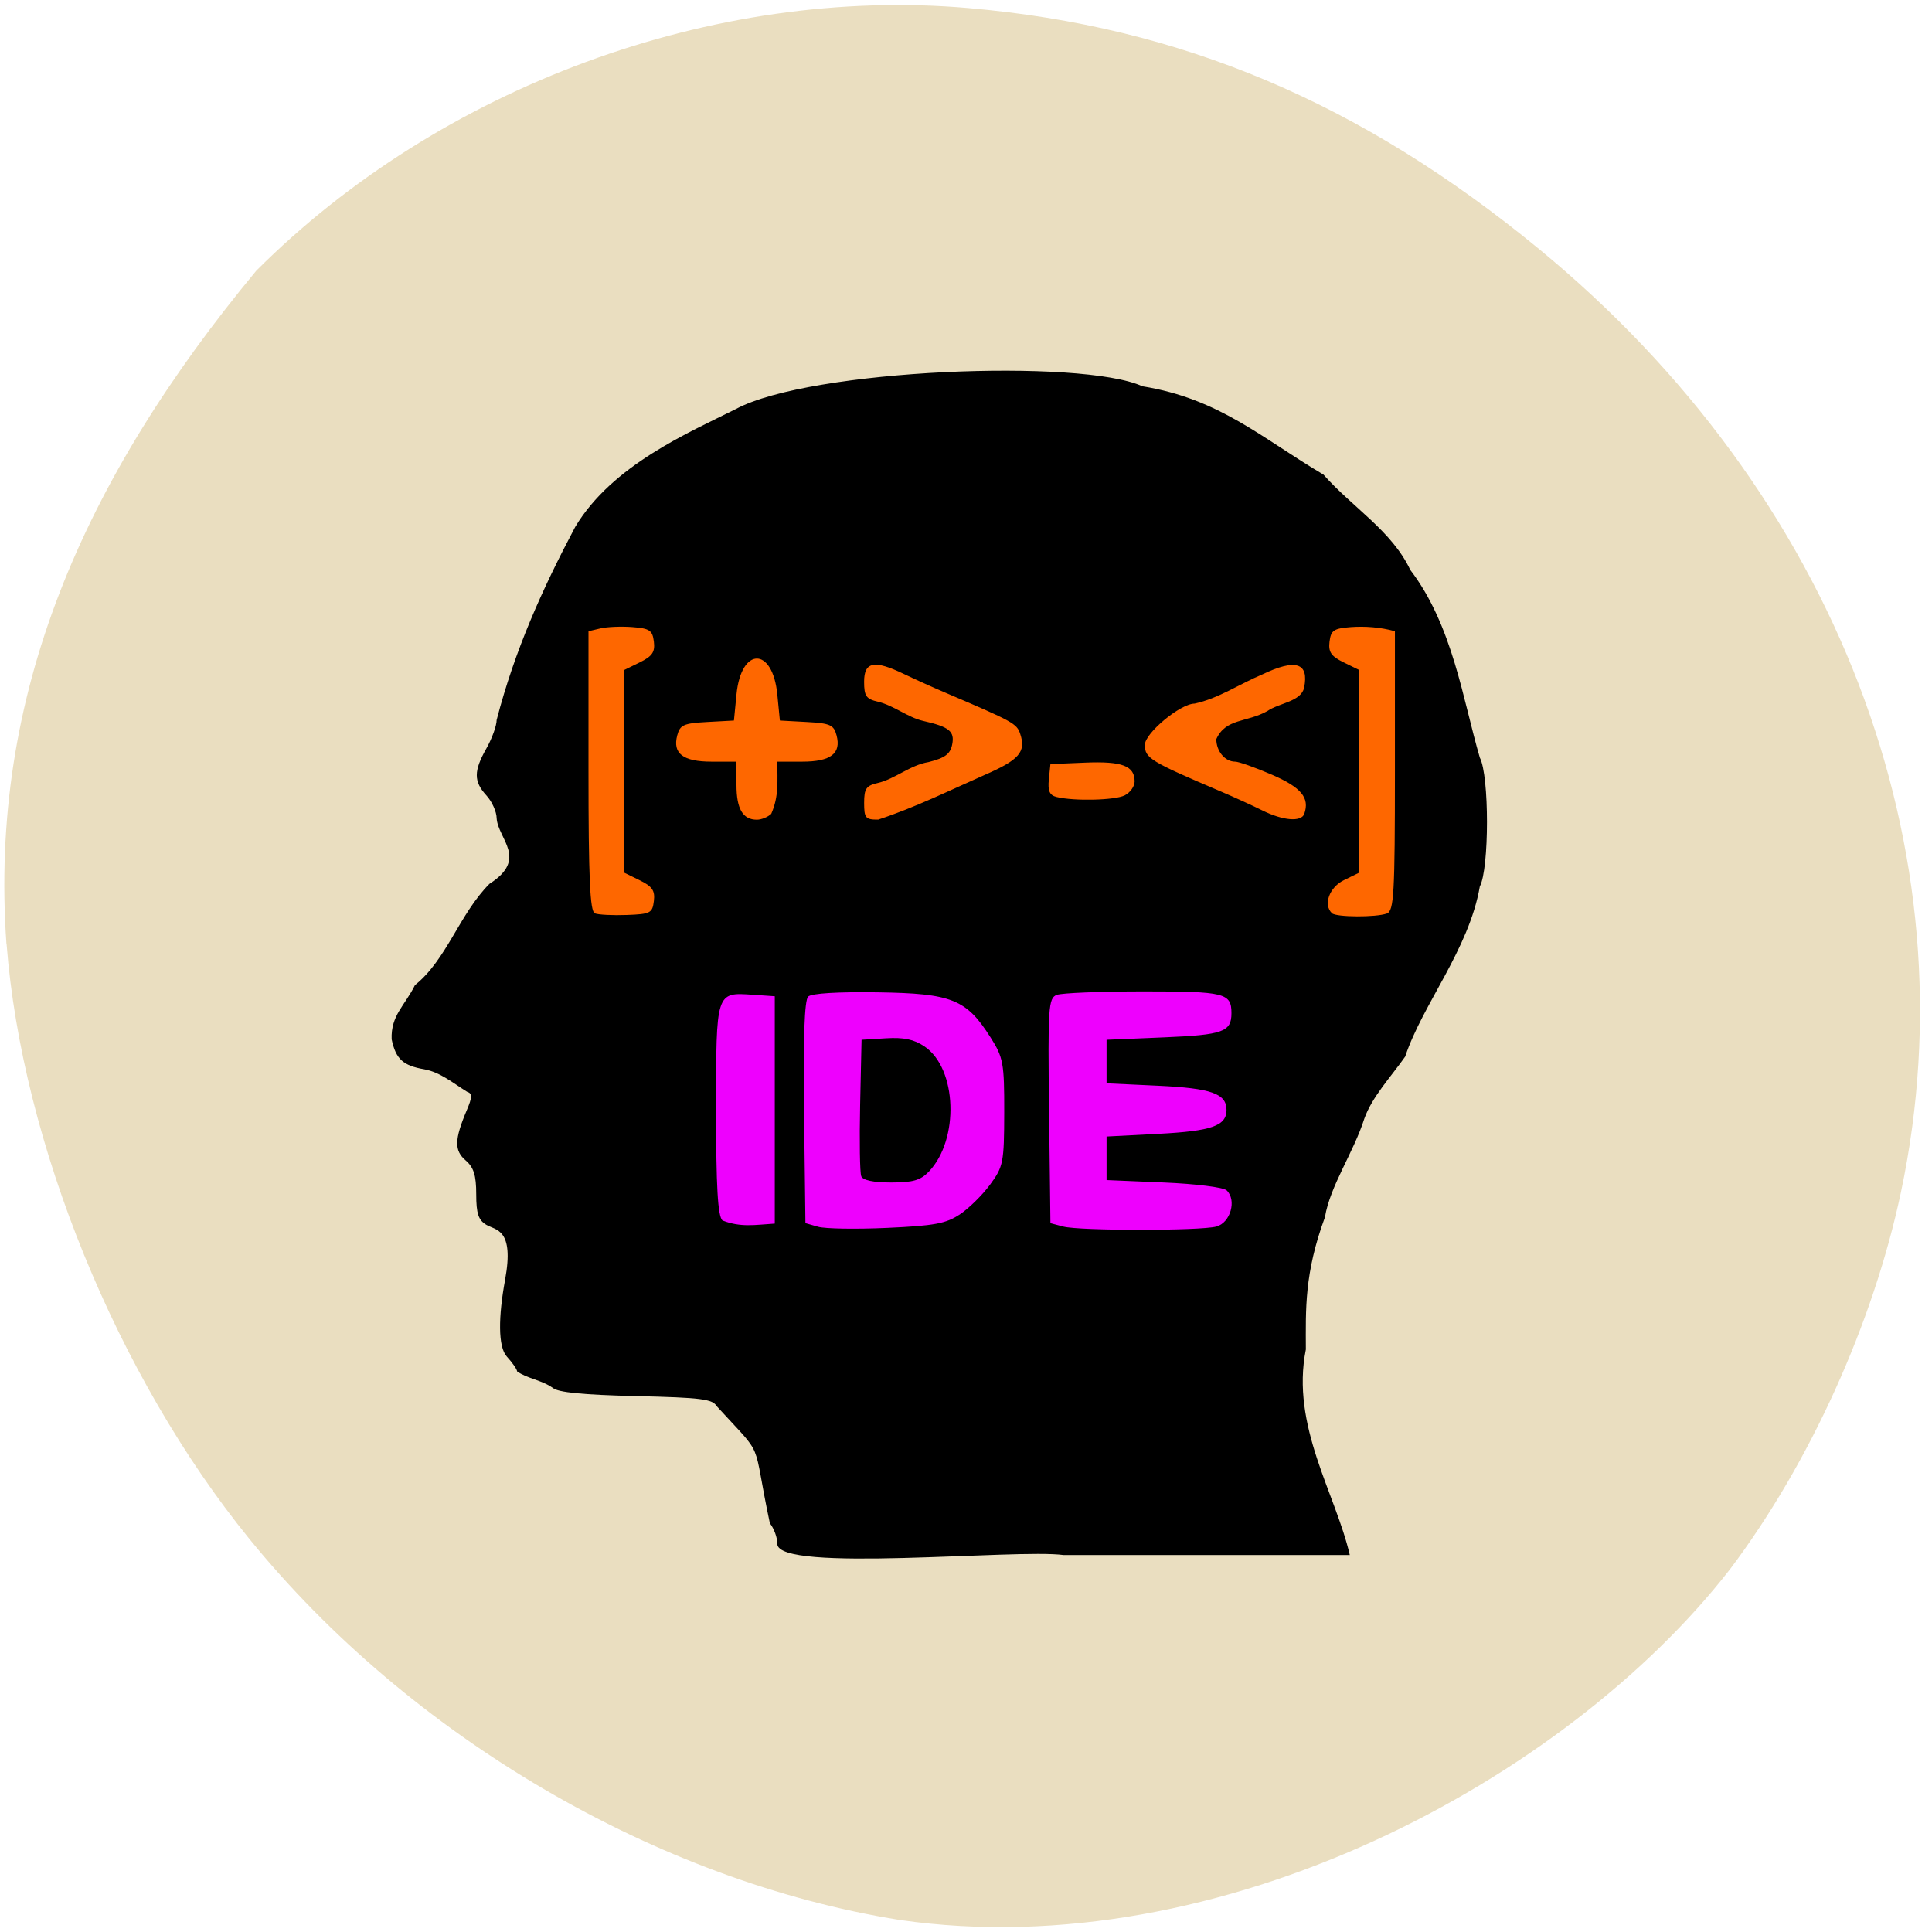 <svg xmlns="http://www.w3.org/2000/svg" viewBox="0 0 256 256"><defs><clipPath><path transform="matrix(15.333 0 0 11.5 415 -125.5)" d="m -24 13 c 0 1.105 -0.672 2 -1.5 2 -0.828 0 -1.5 -0.895 -1.5 -2 0 -1.105 0.672 -2 1.5 -2 0.828 0 1.5 0.895 1.5 2 z"/></clipPath></defs><path d="m 0.871 125.08 c 2.048 26.397 14.657 57.29 32.17 78.83 21.308 26.2 53.989 45.35 86.2 50.5 42.554 6.136 88.29 -18.578 109.99 -46.47 10.568 -14.03 18.979 -32.581 22.658 -49.988 9.582 -45.3 -8.559 -92.56 -47.965 -124.96 -23.62 -19.418 -47.43 -29.473 -75.6 -31.924 -33.769 -2.939 -69.981 10.415 -94.36 34.795 -22.988 27.743 -35.463 56.27 -33.11 89.22 z" fill="#eadec0"/><g transform="matrix(0.827 0 0 0.809 20.14 29.998)"><g stroke-width="2" transform="matrix(1.071 0 0 1.097 -8.273 -16.74)"><path fill="#ee00fe" stroke="#ee00fe" d="m 86.34 125.06 h 87.77 v 46.05 h -87.77 z"/><path fill="#fe6700" stroke="#fe6700" d="m 71.23 72.54 h 124.47 v 50.36 h -124.47 z"/></g><path d="m 100.2 215.78 c 0 -1.01 -0.54 -2.522 -1.201 -3.368 -2.992 -14.388 -0.596 -10.305 -8.507 -19.16 -0.685 -1.186 -2.458 -1.414 -12.921 -1.665 -8.518 -0.204 -12.492 -0.602 -13.354 -1.337 -1.782 -1.316 -4.13 -1.531 -5.725 -2.72 0 -0.322 -0.736 -1.407 -1.636 -2.412 -1.437 -1.606 -1.365 -6.552 -0.282 -12.588 1.504 -8.383 -1.503 -8.091 -2.989 -8.99 -1.289 -0.78 -1.636 -1.848 -1.636 -5.03 0 -3.09 -0.401 -4.397 -1.701 -5.536 -1.835 -1.609 -1.796 -3.417 0.176 -8.188 0.913 -2.207 0.921 -2.763 0.048 -3.052 -2.242 -1.427 -4.293 -3.201 -6.823 -3.673 -3.43 -0.6 -4.582 -1.678 -5.25 -4.914 -0.151 -3.931 2.122 -5.52 3.737 -8.881 5.083 -4.157 7.105 -11.625 11.938 -16.589 6.263 -4.08 1.368 -7.336 1.147 -10.73 0 -1.051 -0.736 -2.734 -1.636 -3.739 -2.06 -2.301 -2.06 -3.993 0 -7.717 0.9 -1.626 1.636 -3.721 1.636 -4.654 2.916 -11.468 7.322 -21.454 12.581 -31.606 5.932 -10.148 18.252 -15.475 25.727 -19.305 11.98 -6.6 55.48 -8.282 65.16 -3.736 12.376 2.039 19.16 8.521 29.01 14.467 4.705 5.425 10.973 9.234 13.903 15.597 6.832 9.136 8.448 21.372 11.154 30.774 1.522 2.926 1.519 18.16 -0.004 21.08 -1.756 10.342 -9.152 19.246 -11.967 27.877 -2.304 3.347 -5.304 6.587 -6.542 10.162 -1.695 5.487 -5.495 11.02 -6.31 16.14 -3.327 9.223 -3.069 15.12 -3.057 21.659 -2.442 12.523 4.76 23.566 7.04 33.671 h -45.862 c -7.397 -1.052 -45.862 2.954 -45.862 -1.829 z m 29.2 -53.93 c 1.444 -0.974 3.64 -3.179 4.879 -4.899 2.124 -2.948 2.254 -3.628 2.269 -11.844 0.014 -8.08 -0.146 -8.975 -2.199 -12.282 -3.883 -6.254 -6.19 -7.195 -18.07 -7.374 -6.403 -0.096 -10.594 0.165 -11.143 0.693 -0.592 0.569 -0.809 6.805 -0.661 18.982 l 0.22 18.13 l 2.044 0.596 c 1.124 0.328 6.093 0.409 11.04 0.18 7.55 -0.349 9.418 -0.701 11.622 -2.187 z m -15.761 -6.284 c -0.224 -0.567 -0.305 -5.826 -0.179 -11.688 l 0.229 -10.657 l 3.899 -0.242 c 2.879 -0.179 4.499 0.172 6.195 1.342 5.21 3.594 5.602 15.233 0.691 20.493 -1.332 1.426 -2.541 1.783 -6.05 1.783 -2.841 0 -4.524 -0.362 -4.789 -1.03 z m 56.887 8.25 c 2.264 -0.605 3.308 -4.328 1.662 -5.929 -0.517 -0.503 -4.923 -1.067 -10.08 -1.29 l -9.163 -0.396 v -3.566 v -3.566 l 8.312 -0.441 c 8.527 -0.452 10.906 -1.307 10.906 -3.917 0 -2.671 -2.441 -3.553 -10.961 -3.962 l -8.258 -0.396 v -3.566 v -3.566 l 9.233 -0.396 c 9.43 -0.405 10.778 -0.9 10.778 -3.962 0 -3.299 -1.049 -3.566 -14.05 -3.566 -6.876 0 -13.153 0.259 -13.948 0.575 -1.334 0.53 -1.429 2.01 -1.227 18.982 l 0.22 18.407 l 2.044 0.551 c 2.648 0.713 21.87 0.716 24.534 0.004 z m -70.74 -19.1 v -18.621 l -3.536 -0.247 c -5.909 -0.412 -5.869 -0.54 -5.869 18.806 0 12.647 0.268 17.437 1.018 18.16 2.908 1.178 5.233 0.719 8.387 0.519 z m -19.373 -34.22 c 0.203 -1.701 -0.254 -2.388 -2.249 -3.388 l -2.503 -1.254 v -16.599 v -16.599 l 2.503 -1.254 c 1.995 -1 2.452 -1.687 2.249 -3.388 -0.221 -1.858 -0.667 -2.166 -3.447 -2.387 -1.756 -0.139 -4.056 -0.043 -5.111 0.213 l -1.918 0.466 v 22.898 c 0 17.567 0.238 22.995 1.022 23.315 0.562 0.23 2.862 0.349 5.111 0.264 3.785 -0.142 4.108 -0.312 4.343 -2.287 z m 117.44 2.049 c 1.138 -0.423 1.294 -3.228 1.294 -23.36 v -22.879 c -2.304 -0.67 -4.846 -0.84 -7.03 -0.68 -2.78 0.22 -3.226 0.529 -3.447 2.387 -0.203 1.701 0.254 2.388 2.249 3.388 l 2.503 1.254 v 16.599 v 16.599 l -2.453 1.229 c -2.338 1.171 -3.343 4.02 -1.908 5.415 0.682 0.66 7.05 0.695 8.793 0.047 z m -98.64 -16.317 c 1.254 -2.887 0.981 -5.38 0.981 -8.558 h 3.989 c 4.571 0 6.273 -1.332 5.502 -4.307 -0.445 -1.718 -1.014 -1.978 -4.794 -2.189 l -4.289 -0.239 l -0.409 -4.277 c -0.749 -7.832 -5.794 -7.832 -6.542 0 l -0.409 4.277 l -4.289 0.239 c -3.779 0.211 -4.349 0.471 -4.794 2.189 -0.771 2.975 0.931 4.307 5.502 4.307 h 3.989 v 3.803 c 0 3.936 1.014 5.705 3.271 5.705 0.72 0 1.75 -0.428 2.29 -0.951 z m 34.04 -6.313 c 5.702 -2.52 6.827 -3.828 5.85 -6.808 -0.549 -1.675 -1.123 -1.998 -11.921 -6.704 -2.024 -0.882 -5.04 -2.274 -6.704 -3.092 -4.763 -2.344 -6.38 -2.02 -6.38 1.27 0 2.355 0.329 2.834 2.249 3.276 2.585 0.658 4.73 2.543 7.156 3.126 4.242 0.981 5.132 1.715 4.705 3.88 -0.308 1.561 -1.142 2.196 -3.777 2.875 -2.961 0.494 -5.373 2.756 -8.08 3.407 -1.92 0.442 -2.249 0.921 -2.249 3.276 0 2.485 0.223 2.756 2.249 2.741 5.906 -1.97 11.66 -4.889 16.906 -7.246 z m 51.37 6.303 c 0.901 -2.619 -0.479 -4.329 -5.166 -6.404 -2.665 -1.179 -5.323 -2.144 -5.907 -2.144 -1.628 0 -3.02 -1.705 -3.02 -3.694 1.522 -3.439 4.861 -2.689 8.178 -4.594 1.866 -1.331 5.383 -1.528 5.89 -3.818 0.812 -4.118 -1.348 -4.809 -6.75 -2.158 -3.613 1.546 -6.962 3.914 -10.794 4.754 -2.27 0 -7.973 4.836 -7.973 6.76 0 2.178 0.818 2.69 12.267 7.674 2.024 0.881 4.968 2.257 6.542 3.057 3.327 1.691 6.264 1.937 6.737 0.564 z m -28.763 -3.03 c 0.87 -0.451 1.582 -1.477 1.582 -2.28 0 -2.55 -1.994 -3.327 -7.9 -3.078 l -5.594 0.236 l -0.251 2.508 c -0.188 1.881 0.119 2.601 1.227 2.879 2.823 0.709 9.363 0.55 10.936 -0.265 z"/></g></svg>